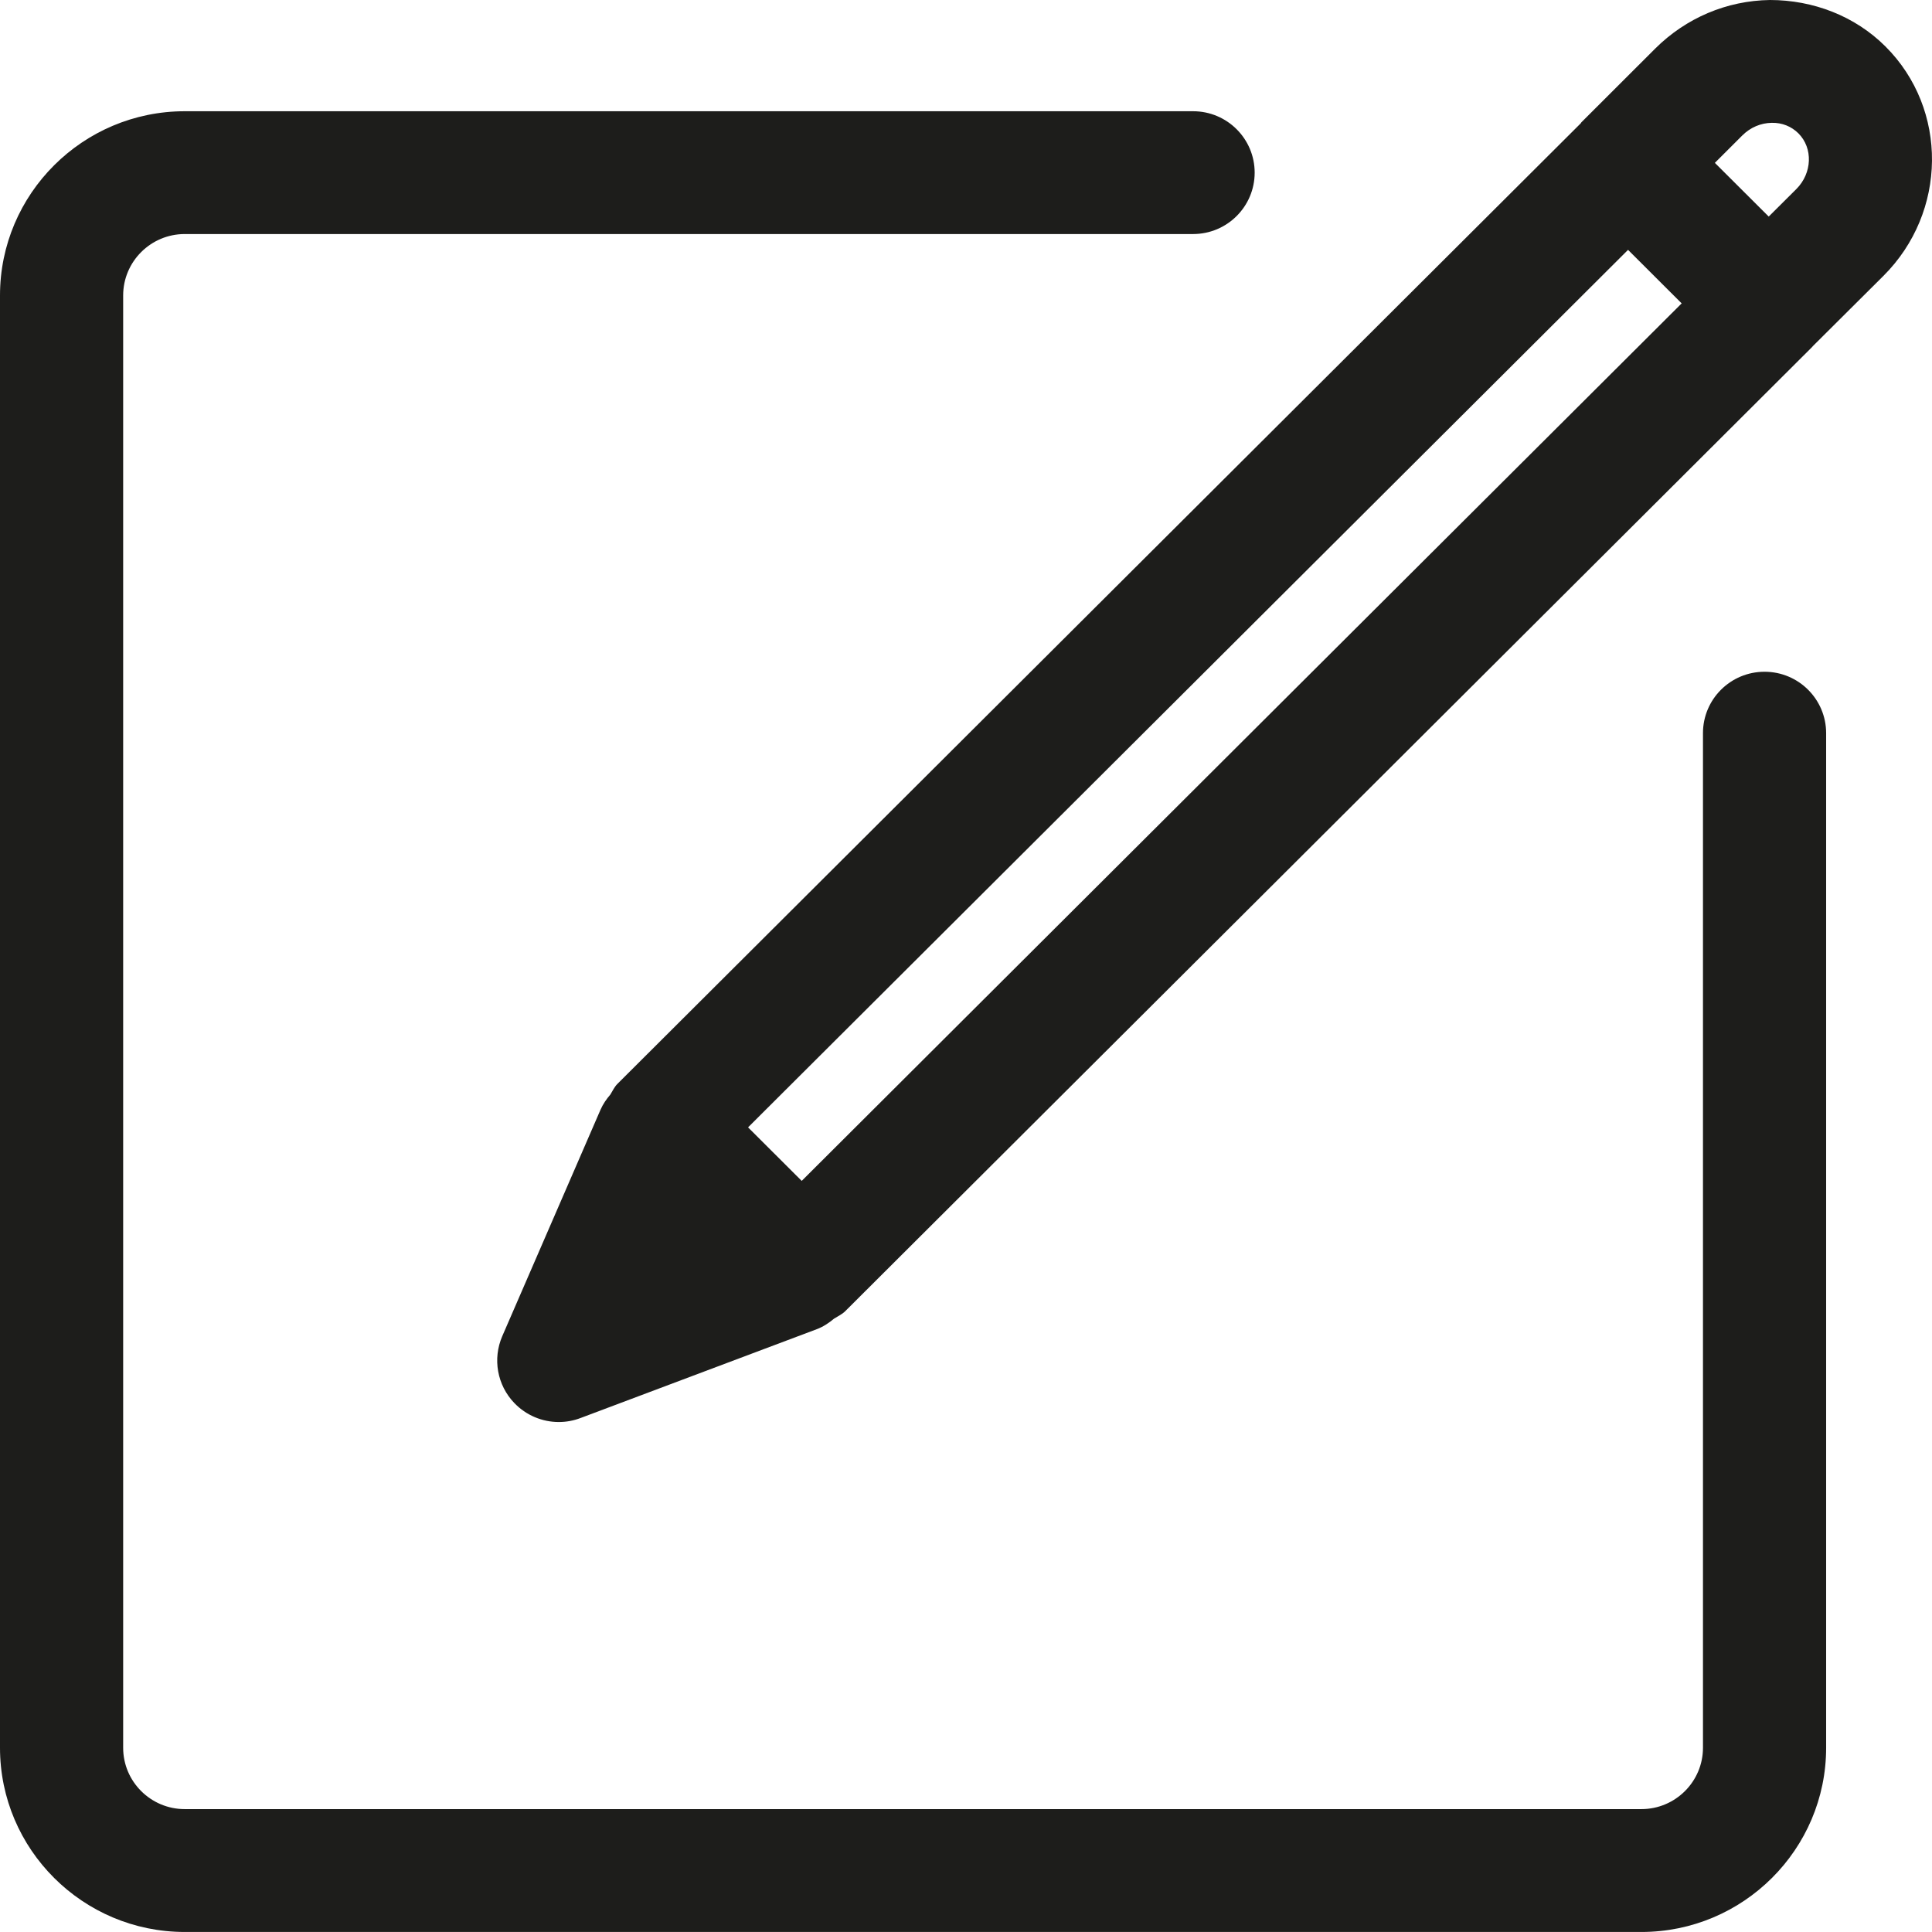 <?xml version="1.0" encoding="utf-8"?>
<!-- Generator: Adobe Illustrator 16.0.0, SVG Export Plug-In . SVG Version: 6.00 Build 0)  -->
<!DOCTYPE svg PUBLIC "-//W3C//DTD SVG 1.1//EN" "http://www.w3.org/Graphics/SVG/1.1/DTD/svg11.dtd">
<svg version="1.1" id="Layer_1" xmlns="http://www.w3.org/2000/svg" xmlns:xlink="http://www.w3.org/1999/xlink" x="0px" y="0px"
	 width="64.001px" height="64px" viewBox="0 0 64.001 64" enable-background="new 0 0 64.001 64" xml:space="preserve">
<path fill="#1D1D1B" d="M62.463,1.543C61.446,0.526,60.06,0.001,58.633,0c-1.43,0.021-2.777,0.591-3.801,1.609l-2.446,2.443
	c-0.01,0.012-0.015,0.025-0.023,0.035L20.453,35.906c-0.104,0.104-0.158,0.232-0.234,0.353c-0.131,0.152-0.245,0.317-0.327,0.505
	l-3.254,7.5c-0.324,0.75-0.169,1.62,0.397,2.211c0.392,0.41,0.927,0.632,1.476,0.632c0.241,0,0.486-0.043,0.719-0.132l7.824-2.942
	c0.217-0.081,0.406-0.209,0.579-0.353c0.126-0.08,0.262-0.14,0.367-0.245L60.035,11.49c0.006-0.006,0.008-0.014,0.015-0.02
	l2.341-2.33C64.509,7.029,64.541,3.62,62.463,1.543 M26.558,39.119l-1.777-1.773L53.932,8.277l1.776,1.773L26.558,39.119
	 M59.508,6.262l-0.916,0.912l-1.784-1.779l0.911-0.91c0.266-0.264,0.609-0.411,0.973-0.416c0.344-0.008,0.652,0.119,0.883,0.348
	C60.065,4.907,60.033,5.736,59.508,6.262 M58.454,22.253c1.127,0,2.04,0.911,2.04,2.034v33.611c0,3.364-2.746,6.102-6.12,6.102H6.12
	C2.745,64,0,61.263,0,57.898V9.787c0-3.365,2.745-6.102,6.12-6.102h33.403c1.127,0,2.04,0.911,2.04,2.034
	c0,1.123-0.913,2.034-2.04,2.034H6.12c-1.126,0-2.04,0.913-2.04,2.034v48.111c0,1.12,0.914,2.032,2.04,2.032h48.254
	c1.125,0,2.04-0.912,2.04-2.032V24.287C56.414,23.164,57.326,22.253,58.454,22.253"/>
</svg>
